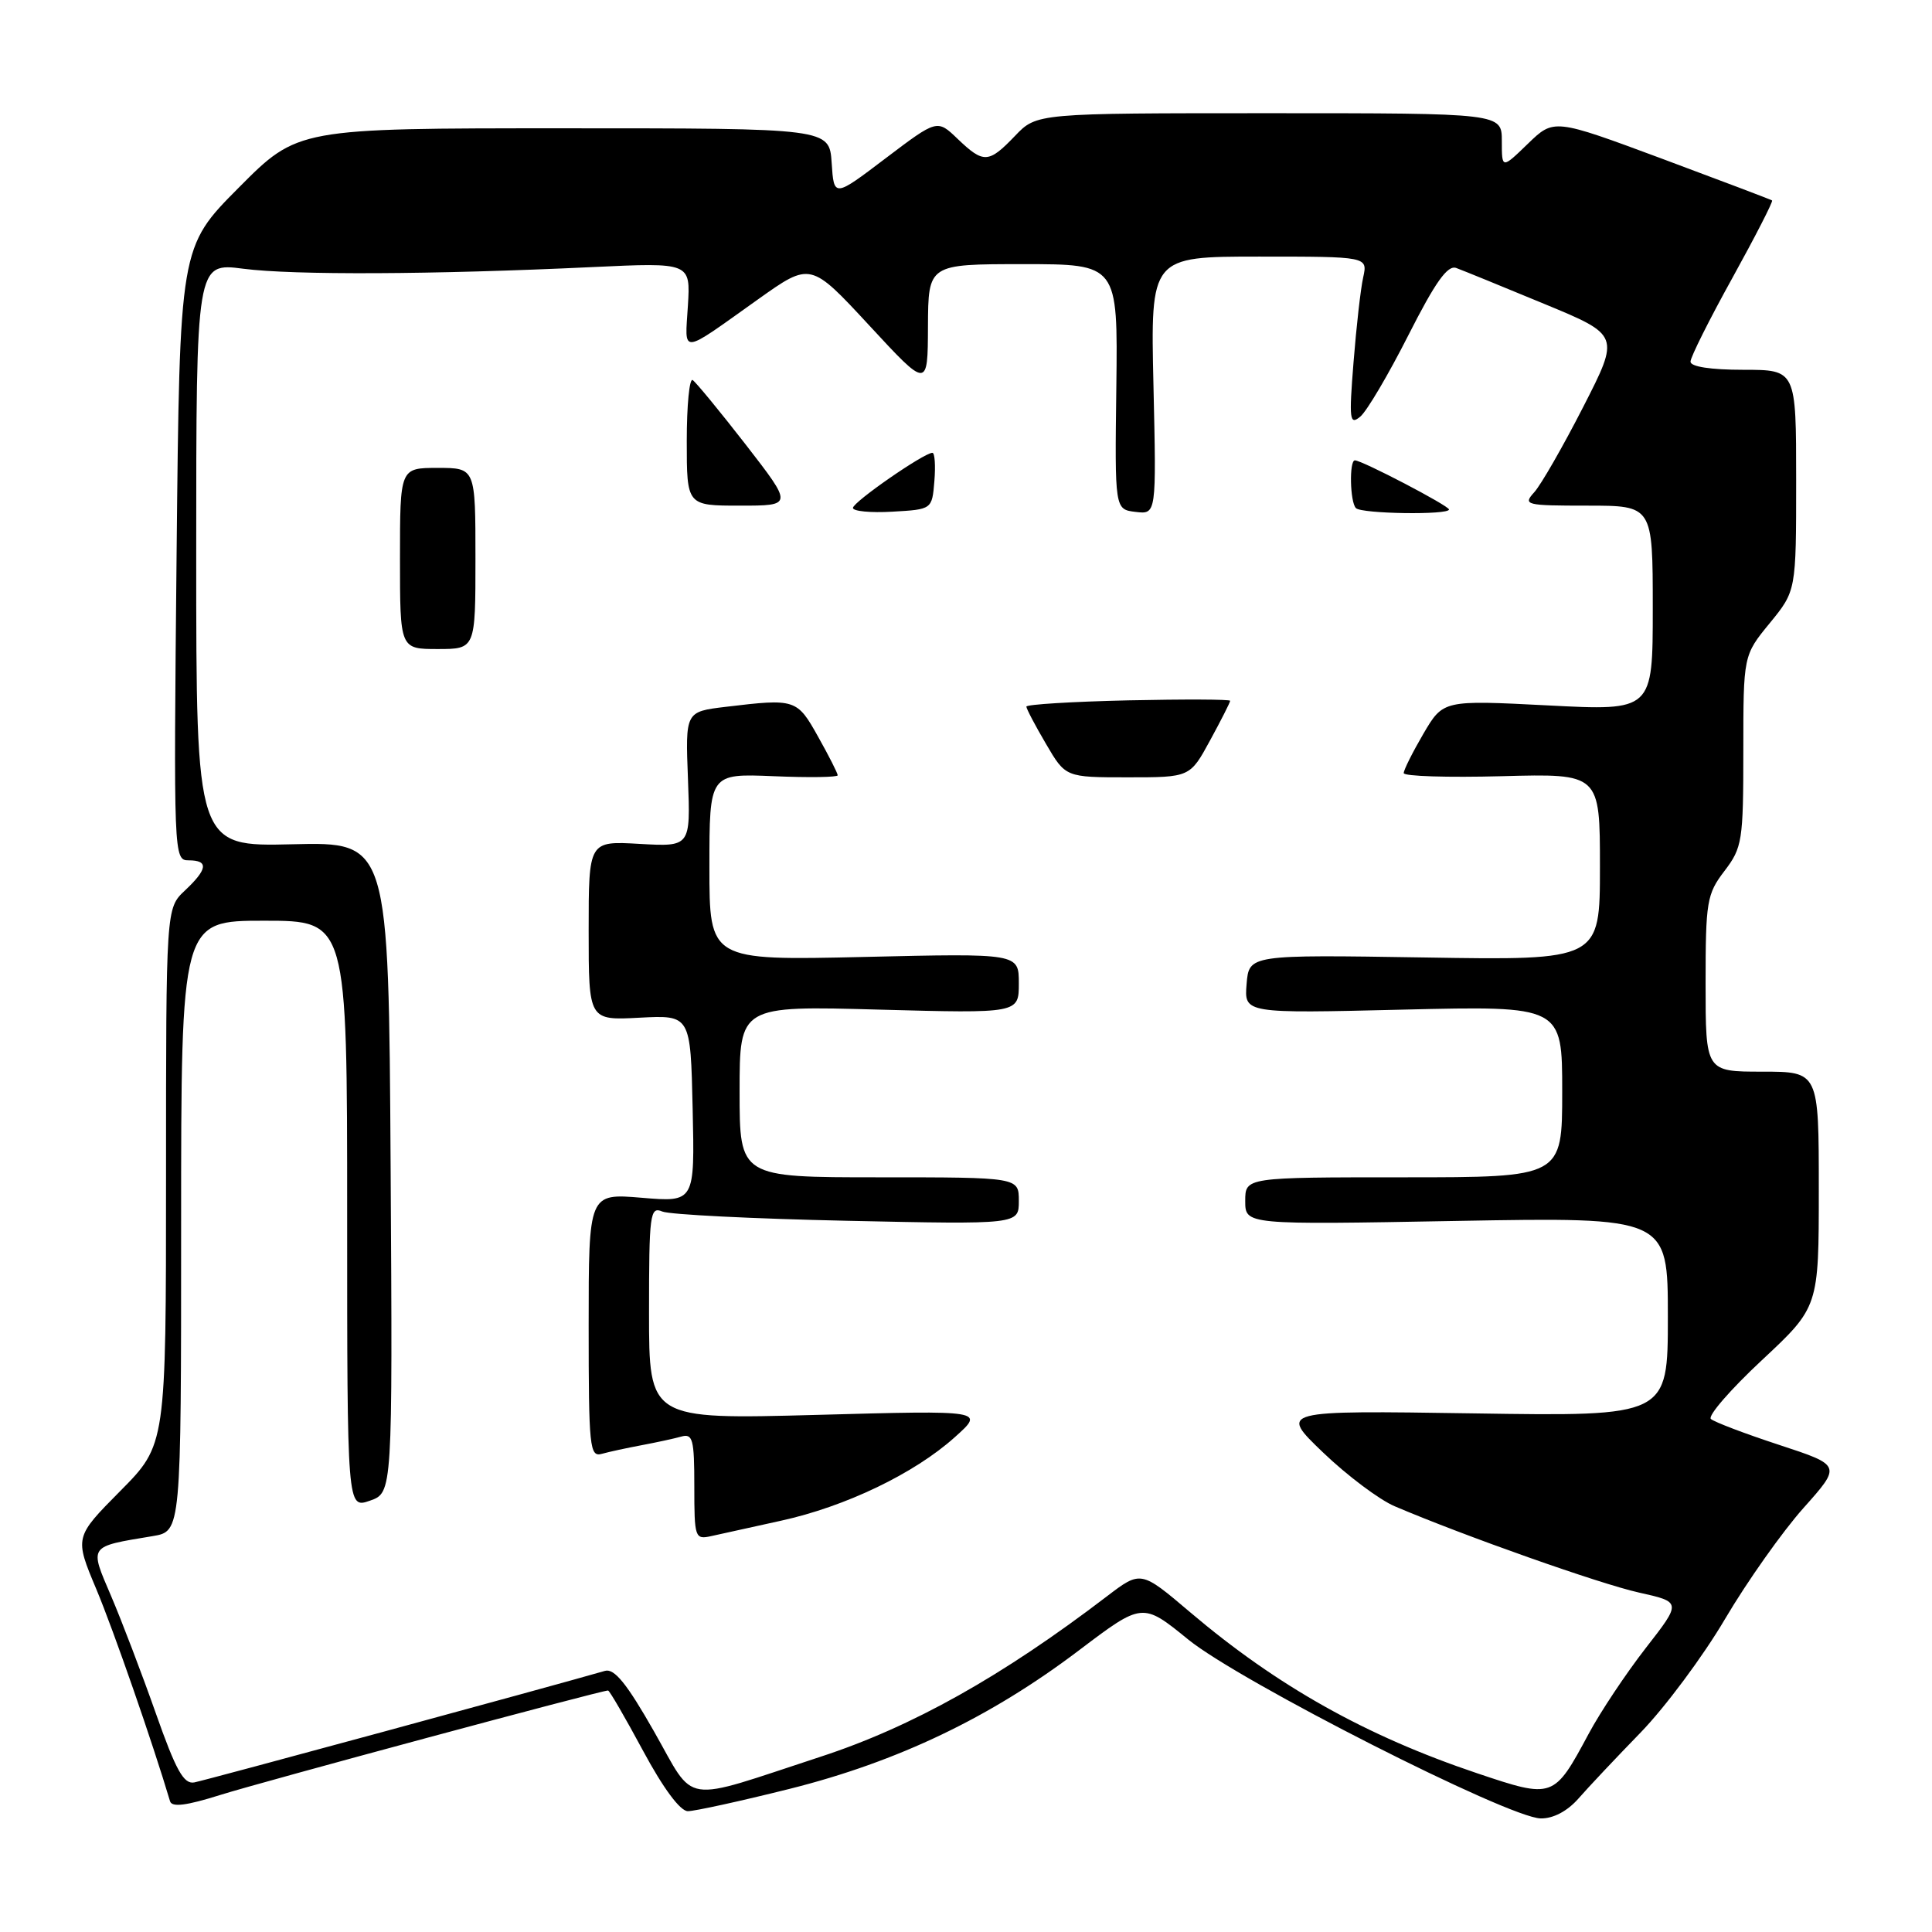 <?xml version="1.0" encoding="UTF-8" standalone="no"?>
<!DOCTYPE svg PUBLIC "-//W3C//DTD SVG 1.1//EN" "http://www.w3.org/Graphics/SVG/1.1/DTD/svg11.dtd" >
<svg xmlns="http://www.w3.org/2000/svg" xmlns:xlink="http://www.w3.org/1999/xlink" version="1.1" viewBox="0 0 256 256">
 <g >
 <path fill="currentColor"
d=" M 209.15 238.32 C 210.44 236.84 214.15 232.90 217.39 229.57 C 220.63 226.23 225.68 219.45 228.59 214.50 C 231.51 209.55 236.18 202.95 238.96 199.83 C 244.01 194.17 244.01 194.17 235.76 191.46 C 231.21 189.97 227.14 188.42 226.70 188.02 C 226.26 187.62 229.29 184.12 233.45 180.24 C 241.00 173.19 241.00 173.19 241.00 157.59 C 241.00 142.00 241.00 142.00 233.50 142.00 C 226.00 142.00 226.00 142.00 226.00 130.34 C 226.00 119.45 226.16 118.47 228.50 115.41 C 230.86 112.31 231.00 111.44 231.00 99.49 C 231.00 86.84 231.00 86.84 234.50 82.57 C 238.00 78.29 238.00 78.29 238.00 63.65 C 238.00 49.00 238.00 49.00 231.00 49.00 C 226.67 49.00 224.00 48.59 224.00 47.92 C 224.00 47.33 226.50 42.33 229.56 36.81 C 232.61 31.29 234.97 26.68 234.81 26.56 C 234.64 26.44 228.06 23.95 220.20 21.02 C 205.90 15.71 205.90 15.71 202.45 19.05 C 199.00 22.39 199.00 22.39 199.00 18.70 C 199.00 15.00 199.00 15.00 168.19 15.00 C 137.37 15.00 137.37 15.00 134.50 18.00 C 130.99 21.66 130.33 21.69 126.89 18.40 C 124.18 15.80 124.18 15.80 117.34 20.98 C 110.50 26.17 110.50 26.17 110.20 21.58 C 109.89 17.00 109.89 17.00 74.67 17.00 C 39.45 17.00 39.45 17.00 31.63 24.87 C 23.81 32.73 23.81 32.73 23.40 73.37 C 23.00 113.49 23.02 114.00 25.00 114.00 C 27.67 114.00 27.52 115.16 24.50 118.00 C 22.00 120.35 22.00 120.35 22.00 155.90 C 22.00 191.45 22.00 191.45 15.93 197.57 C 9.87 203.69 9.87 203.69 12.77 210.59 C 15.06 216.06 20.21 230.88 22.53 238.67 C 22.77 239.50 24.68 239.26 29.19 237.84 C 34.69 236.11 79.64 224.00 80.57 224.00 C 80.76 224.00 82.84 227.59 85.21 231.99 C 87.88 236.95 90.12 239.98 91.14 239.99 C 92.05 239.99 98.12 238.66 104.64 237.03 C 118.98 233.43 131.24 227.56 142.94 218.70 C 151.38 212.31 151.38 212.31 157.44 217.24 C 164.29 222.81 199.87 240.88 204.15 240.95 C 205.80 240.98 207.67 240.00 209.15 238.32 Z  M 86.66 229.42 C 83.06 223.09 81.40 221.04 80.16 221.40 C 73.07 223.45 27.13 235.93 25.74 236.18 C 24.34 236.44 23.31 234.58 20.64 227.00 C 18.80 221.78 16.14 214.80 14.73 211.50 C 11.83 204.72 11.65 204.97 20.25 203.54 C 24.00 202.91 24.00 202.91 24.00 162.45 C 24.00 122.00 24.00 122.00 35.00 122.00 C 46.00 122.00 46.00 122.00 46.00 160.95 C 46.00 199.90 46.00 199.90 49.01 198.85 C 52.02 197.80 52.02 197.80 51.76 154.68 C 51.50 111.56 51.50 111.56 38.75 111.87 C 26.00 112.18 26.00 112.18 26.00 73.49 C 26.00 34.80 26.00 34.80 32.25 35.61 C 38.92 36.47 57.27 36.39 78.50 35.39 C 91.50 34.78 91.50 34.78 91.15 40.51 C 90.75 47.04 89.98 47.11 100.45 39.66 C 107.40 34.72 107.40 34.72 115.17 43.11 C 122.93 51.50 122.93 51.50 122.96 43.25 C 123.00 35.00 123.00 35.00 135.56 35.00 C 148.12 35.00 148.12 35.00 147.92 51.25 C 147.71 67.50 147.71 67.50 150.47 67.83 C 153.23 68.16 153.23 68.16 152.84 51.08 C 152.45 34.00 152.45 34.00 166.84 34.00 C 181.23 34.00 181.23 34.00 180.63 36.75 C 180.29 38.26 179.72 43.33 179.35 48.00 C 178.74 55.65 178.83 56.37 180.24 55.21 C 181.11 54.49 183.97 49.64 186.61 44.43 C 190.20 37.35 191.81 35.09 192.96 35.51 C 193.81 35.82 199.03 37.95 204.58 40.25 C 214.65 44.41 214.65 44.41 209.78 53.93 C 207.10 59.17 204.18 64.25 203.30 65.22 C 201.77 66.91 202.12 67.00 210.35 67.00 C 219.00 67.00 219.00 67.00 219.00 80.59 C 219.00 94.19 219.00 94.19 205.11 93.47 C 191.23 92.76 191.23 92.76 188.61 97.22 C 187.18 99.67 186.00 102.02 186.00 102.44 C 186.00 102.86 191.85 103.04 199.00 102.85 C 212.00 102.50 212.00 102.50 212.00 114.87 C 212.00 127.25 212.00 127.25 188.75 126.87 C 165.50 126.50 165.50 126.50 165.18 130.39 C 164.86 134.29 164.86 134.29 185.93 133.78 C 207.00 133.28 207.00 133.28 207.00 144.64 C 207.00 156.00 207.00 156.00 186.00 156.00 C 165.00 156.00 165.00 156.00 165.00 159.14 C 165.00 162.29 165.00 162.29 193.00 161.78 C 221.00 161.28 221.00 161.28 221.00 174.48 C 221.00 187.68 221.00 187.68 195.25 187.28 C 169.50 186.89 169.50 186.89 175.31 192.46 C 178.50 195.52 182.78 198.73 184.81 199.59 C 194.07 203.54 212.03 209.88 217.16 211.02 C 222.82 212.28 222.82 212.28 218.06 218.39 C 215.45 221.75 212.05 226.85 210.51 229.73 C 205.89 238.33 205.83 238.36 195.74 234.97 C 180.99 230.01 169.24 223.42 157.70 213.63 C 151.17 208.09 151.17 208.09 146.66 211.53 C 132.78 222.13 120.85 228.82 108.72 232.78 C 90.00 238.91 92.25 239.25 86.66 229.42 Z  M 103.50 201.50 C 112.03 199.63 121.14 195.26 126.50 190.45 C 130.50 186.87 130.50 186.87 108.25 187.48 C 86.00 188.08 86.00 188.08 86.00 173.94 C 86.00 160.84 86.13 159.84 87.75 160.53 C 88.71 160.94 99.74 161.49 112.25 161.76 C 135.00 162.25 135.00 162.25 135.00 159.13 C 135.00 156.00 135.00 156.00 116.50 156.00 C 98.00 156.00 98.00 156.00 98.00 144.63 C 98.00 133.27 98.00 133.27 116.50 133.78 C 135.00 134.28 135.00 134.28 135.00 130.30 C 135.00 126.32 135.00 126.32 114.50 126.80 C 94.00 127.27 94.00 127.27 94.00 114.89 C 94.00 102.50 94.00 102.50 102.50 102.85 C 107.17 103.05 111.00 102.99 111.00 102.73 C 111.00 102.47 109.84 100.17 108.41 97.63 C 105.61 92.61 105.41 92.55 96.16 93.66 C 90.81 94.30 90.81 94.30 91.16 103.25 C 91.50 112.20 91.50 112.20 84.75 111.82 C 78.00 111.43 78.00 111.43 78.00 123.32 C 78.00 135.21 78.00 135.21 84.75 134.85 C 91.50 134.50 91.50 134.50 91.78 146.90 C 92.06 159.30 92.06 159.30 85.03 158.71 C 78.00 158.12 78.00 158.12 78.00 175.63 C 78.00 191.82 78.13 193.10 79.75 192.64 C 80.71 192.37 83.08 191.86 85.00 191.50 C 86.92 191.14 89.29 190.63 90.25 190.36 C 91.80 189.92 92.00 190.68 92.00 196.95 C 92.00 203.78 92.08 204.02 94.25 203.54 C 95.49 203.26 99.65 202.34 103.50 201.50 Z  M 160.34 98.11 C 161.80 95.43 163.00 93.07 163.00 92.86 C 163.00 92.66 156.93 92.64 149.50 92.80 C 142.08 92.97 136.00 93.34 136.00 93.63 C 136.00 93.91 137.17 96.14 138.60 98.57 C 141.19 103.00 141.19 103.00 149.44 103.00 C 157.68 103.00 157.68 103.00 160.34 98.11 Z  M 63.00 74.00 C 63.00 62.00 63.00 62.00 58.00 62.00 C 53.00 62.00 53.00 62.00 53.00 74.00 C 53.00 86.00 53.00 86.00 58.00 86.00 C 63.00 86.00 63.00 86.00 63.00 74.00 Z  M 123.81 63.75 C 123.98 61.69 123.86 60.00 123.55 60.00 C 122.43 60.00 113.04 66.51 113.02 67.30 C 113.01 67.74 115.36 67.97 118.25 67.80 C 123.50 67.50 123.50 67.50 123.81 63.75 Z  M 192.00 67.51 C 192.00 67.02 180.48 61.00 179.53 61.00 C 178.76 61.00 178.88 66.55 179.67 67.33 C 180.42 68.09 192.00 68.26 192.00 67.51 Z  M 98.82 58.92 C 95.37 54.48 92.20 50.63 91.78 50.36 C 91.35 50.10 91.00 53.73 91.00 58.44 C 91.00 67.00 91.00 67.00 98.04 67.00 C 105.08 67.00 105.08 67.00 98.82 58.92 Z "/>
</g>
</svg>